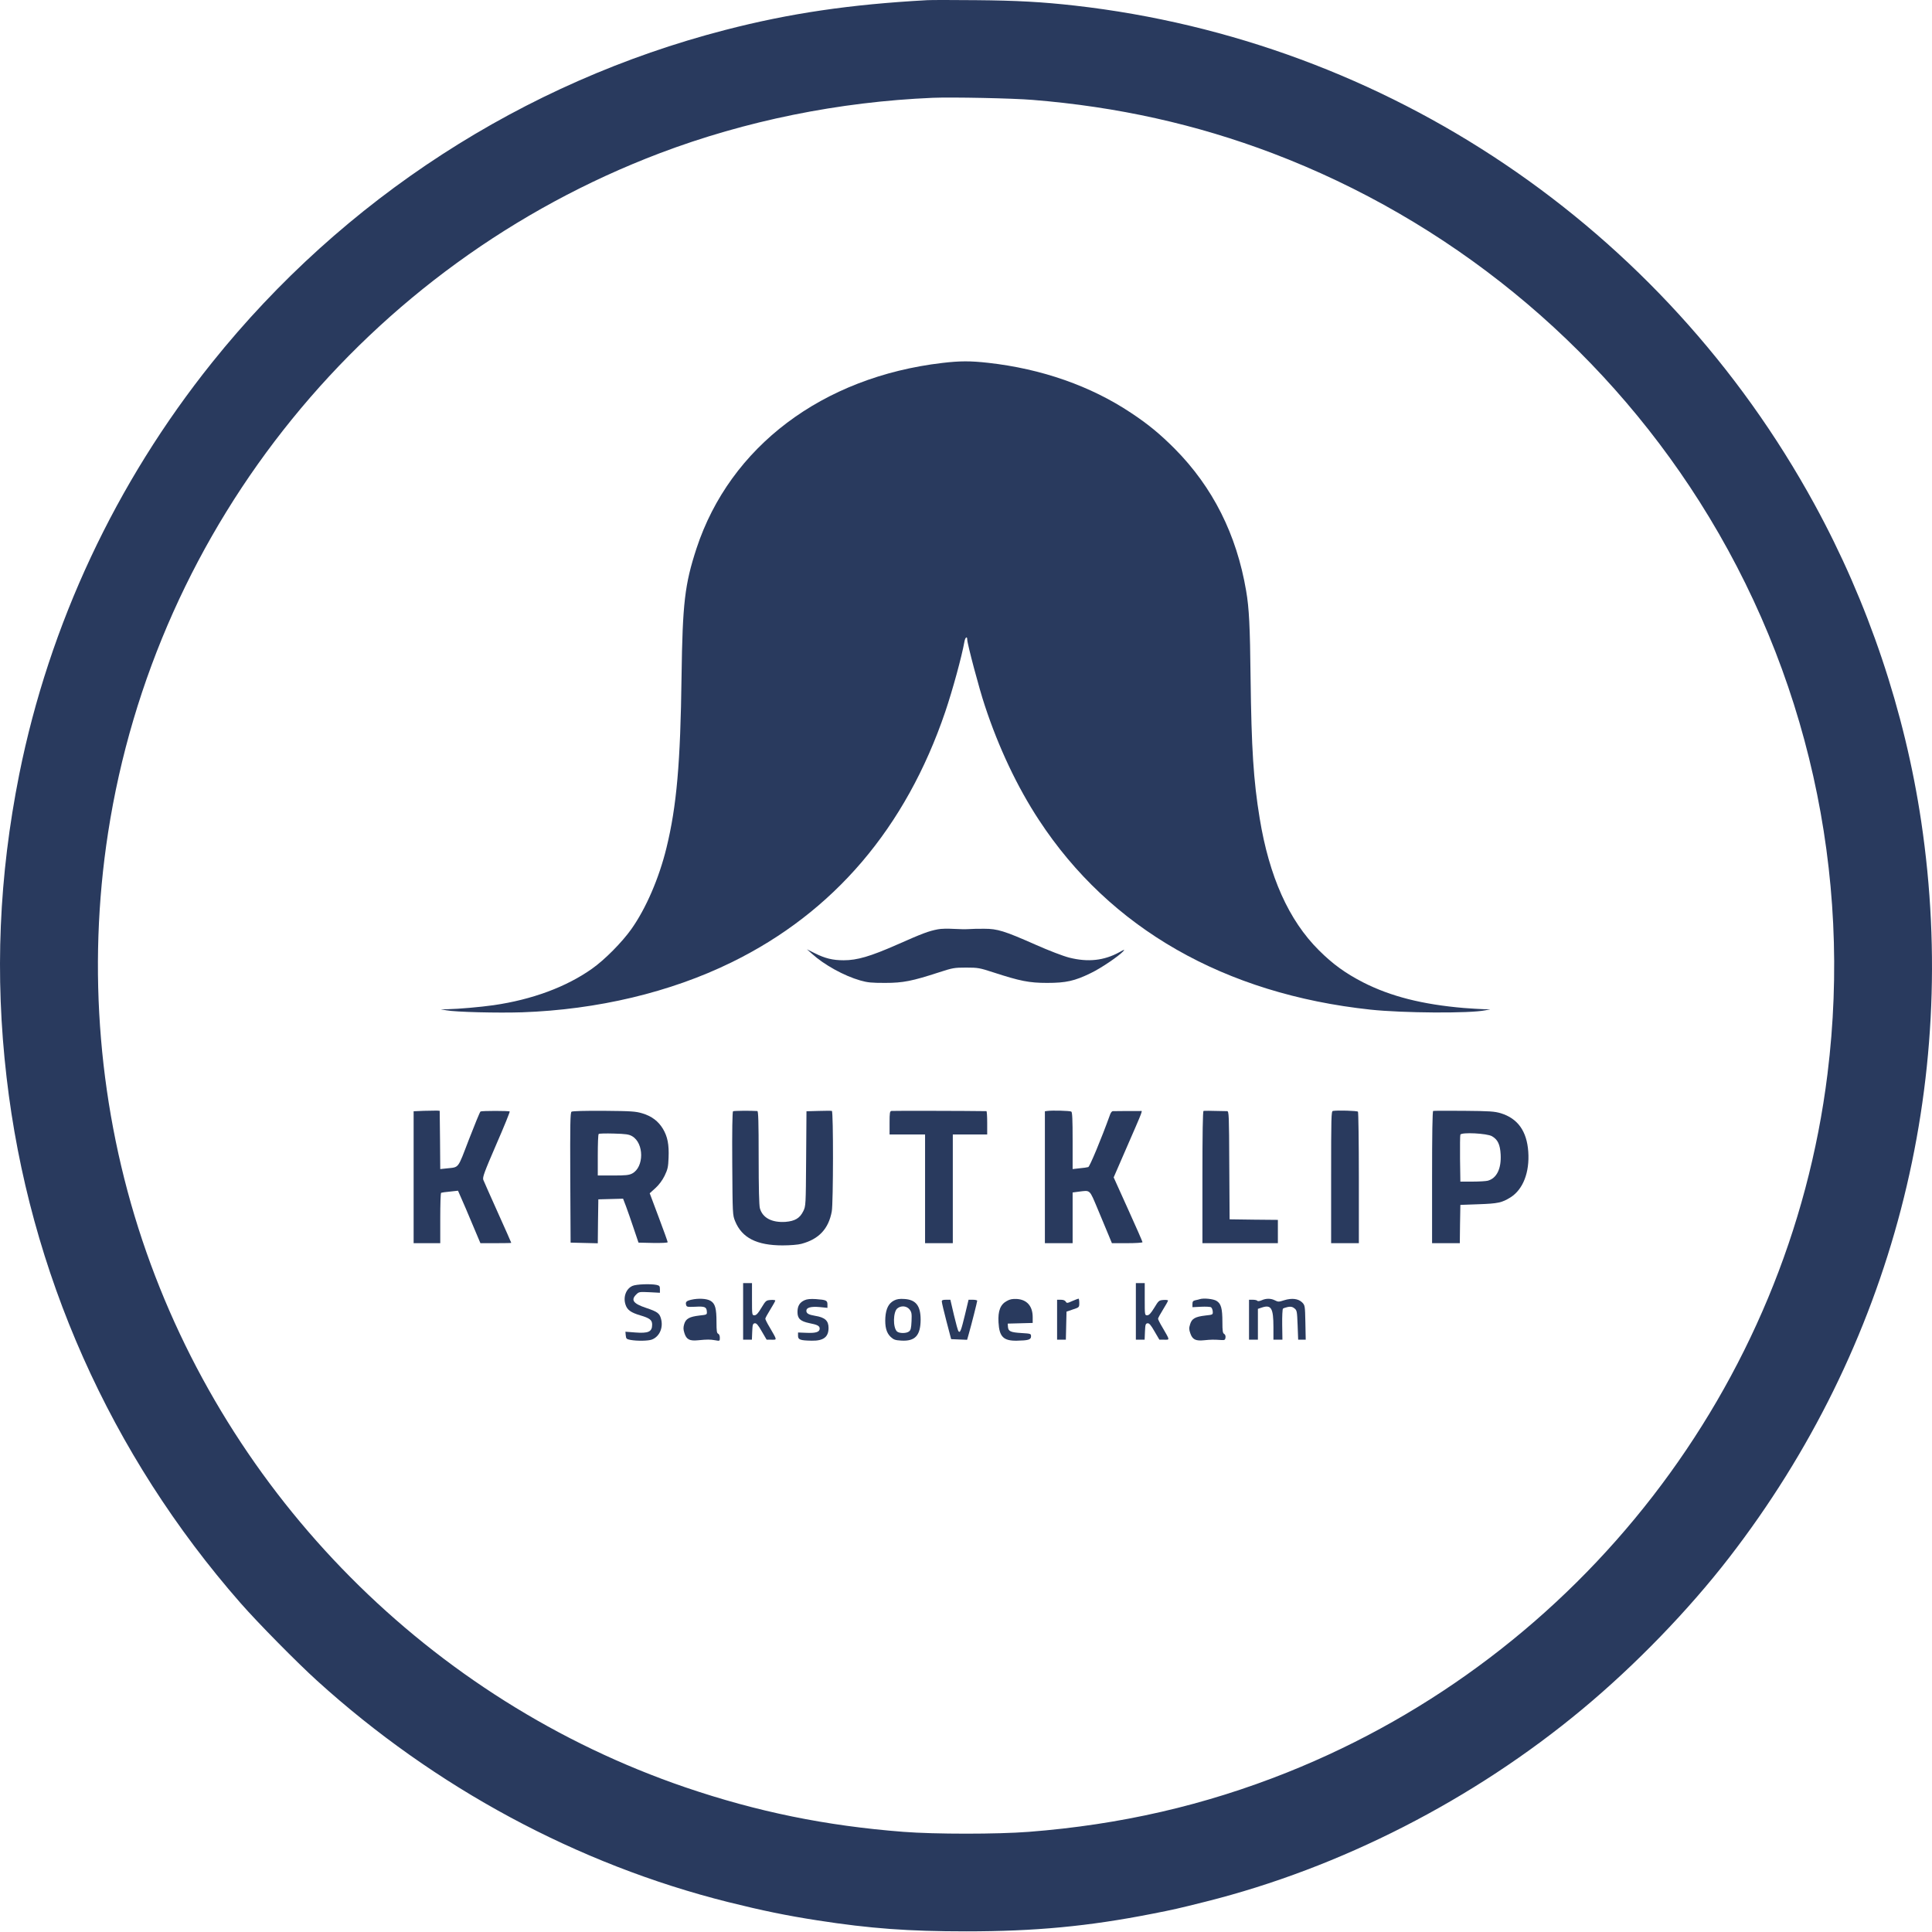 <svg width="216" height="216" viewBox="0 0 216 216" fill="none" xmlns="http://www.w3.org/2000/svg">
<path d="M103.672 0.019C95.052 0.49 88.292 1.482 81.06 3.355C58.511 9.185 38.38 22.233 23.731 40.504C12.927 53.974 5.51 69.826 2.149 86.583C-0.121 97.957 -0.593 109.021 0.735 120.445C3.252 142.213 12.332 162.617 26.906 179.238C28.816 181.421 33.244 185.911 35.452 187.908C48.625 199.853 64.564 208.436 81.408 212.654C85.24 213.609 87.944 214.167 91.392 214.7C97.284 215.618 101.613 215.928 108.013 215.928C115.704 215.928 121.682 215.37 128.851 213.956C131.245 213.485 131.642 213.398 134.805 212.604C149.851 208.833 164.71 201.242 176.915 191.084C182.795 186.197 188.761 180.044 193.313 174.153C211.521 150.611 219.174 121.276 214.796 91.855C212.96 79.526 208.867 67.358 202.864 56.381C185.908 25.359 155.073 4.583 120.169 0.626C116.547 0.217 113.632 0.056 109.13 0.019C106.574 -0.006 104.119 -0.006 103.672 0.019ZM115.455 11.169C124.957 11.938 133.738 13.898 142.247 17.123C161.907 24.59 178.714 38.296 190.001 56.071C202.057 75.073 207.106 97.61 204.315 120.073C200.011 154.915 176.667 185.08 143.922 198.154C134.693 201.838 125.267 204.008 115.021 204.802C111.499 205.075 104.515 205.075 101.005 204.802C92.335 204.132 84.645 202.557 76.632 199.828C48.129 190.091 25.492 167.281 15.916 138.678C11.054 124.141 9.727 108.352 12.084 93.095C17.405 58.663 41.046 29.552 73.779 17.123C83.343 13.501 93.774 11.38 104.292 10.934C106.438 10.847 113.235 10.983 115.455 11.169Z" fill="#293A5E"/>
<path d="M105.347 40.578C91.938 42.154 81.618 49.943 77.873 61.305C76.558 65.324 76.31 67.42 76.198 75.606C76.074 85.306 75.652 90.131 74.511 94.795C73.68 98.193 72.217 101.579 70.579 103.886C69.537 105.35 67.603 107.31 66.176 108.314C63.298 110.349 59.478 111.763 55.174 112.383C53.686 112.594 51.267 112.805 50.089 112.829L49.282 112.842L49.903 112.953C50.944 113.152 55.645 113.264 58.362 113.177C66.809 112.879 74.945 110.944 81.78 107.595C93.216 102.001 101.266 92.562 105.682 79.575C106.5 77.157 107.53 73.398 107.827 71.724C107.914 71.252 108.137 71.079 108.137 71.501C108.137 71.96 109.489 77.07 110.11 78.906C111.648 83.582 113.744 88.01 116.15 91.669C124.088 103.8 136.901 111.13 153.225 112.879C156.822 113.264 164.338 113.313 166.062 112.953L166.62 112.842L165.876 112.829C165.467 112.817 164.462 112.755 163.644 112.693C159.029 112.296 155.482 111.403 152.394 109.828C150.421 108.811 149.007 107.794 147.444 106.231C144.083 102.882 141.9 98.007 140.833 91.483C140.139 87.253 139.915 83.693 139.816 75.792C139.754 70.049 139.655 67.99 139.32 66.055C138.253 59.754 135.587 54.458 131.332 50.166C129.683 48.517 128.368 47.425 126.433 46.148C121.943 43.158 116.473 41.236 110.494 40.566C108.497 40.343 107.344 40.343 105.347 40.578Z" fill="#293A5E"/>
<path d="M104.85 103.899C103.808 104.097 103.101 104.37 100.323 105.598C97.284 106.938 95.833 107.359 94.32 107.359C93.104 107.359 92.236 107.149 91.082 106.566L90.214 106.131L90.772 106.628C92.136 107.868 94.357 109.096 96.18 109.617C96.999 109.853 97.458 109.89 98.959 109.89C100.98 109.89 101.997 109.679 104.974 108.711C106.5 108.215 106.674 108.178 108.013 108.178C109.353 108.178 109.526 108.215 111.052 108.711C114.029 109.679 115.046 109.89 117.068 109.89C119.176 109.89 120.144 109.679 121.967 108.786C123.084 108.252 125.093 106.888 125.564 106.367C125.788 106.119 125.726 106.131 125.13 106.466C123.431 107.397 121.632 107.595 119.536 107.062C118.854 106.888 117.266 106.28 115.703 105.586C112.305 104.085 111.511 103.837 110.06 103.837C109.452 103.824 108.671 103.849 108.323 103.874C107.988 103.899 107.207 103.886 106.587 103.849C105.979 103.812 105.198 103.824 104.85 103.899Z" fill="#293A5E"/>
<path d="M47.397 124.191L46.244 124.241V131.608V138.989H47.732H49.221V136.21C49.221 134.672 49.258 133.395 49.32 133.357C49.37 133.333 49.816 133.258 50.312 133.221L51.205 133.122L51.553 133.916C51.751 134.35 52.322 135.677 52.805 136.843L53.711 138.989H55.435C56.377 138.989 57.159 138.976 57.159 138.951C57.159 138.927 56.489 137.401 55.658 135.565C54.827 133.729 54.108 132.08 54.033 131.906C53.934 131.621 54.133 131.075 55.484 127.949C56.353 125.965 57.023 124.303 56.985 124.266C56.898 124.179 53.872 124.179 53.723 124.266C53.649 124.315 53.078 125.717 52.433 127.379C51.131 130.765 51.367 130.467 49.94 130.629L49.221 130.703L49.196 127.441L49.159 124.191L48.849 124.166C48.675 124.166 48.017 124.179 47.397 124.191Z" fill="#293A5E"/>
<path d="M63.894 124.29C63.757 124.39 63.732 125.667 63.757 131.67L63.794 138.927L65.308 138.964L66.833 139.001L66.858 136.545L66.895 134.089L68.284 134.052L69.661 134.015L69.984 134.858C70.157 135.317 70.542 136.421 70.84 137.314L71.385 138.927L73.023 138.964C73.965 138.976 74.647 138.951 74.647 138.877C74.647 138.815 74.201 137.562 73.643 136.086L72.638 133.407L73.271 132.836C73.668 132.477 74.04 131.981 74.3 131.46C74.647 130.74 74.71 130.48 74.747 129.438C74.809 127.962 74.635 127.069 74.114 126.2C73.606 125.357 72.861 124.786 71.82 124.476C71.075 124.253 70.604 124.216 67.528 124.191C65.37 124.179 64.005 124.216 63.894 124.29ZM70.678 127.032C72.018 127.813 72.018 130.492 70.678 131.199C70.319 131.385 69.947 131.422 68.545 131.422H66.833V129.153C66.833 127.9 66.871 126.833 66.933 126.783C66.982 126.721 67.751 126.709 68.632 126.734C69.984 126.771 70.319 126.821 70.678 127.032Z" fill="#293A5E"/>
<path d="M81.954 124.241C81.879 124.29 81.842 126.486 81.867 130.07C81.904 135.751 81.904 135.838 82.189 136.533C82.946 138.393 84.608 139.237 87.498 139.237C88.329 139.237 89.247 139.162 89.594 139.063C91.554 138.542 92.633 137.389 92.993 135.441C93.166 134.511 93.179 124.266 93.005 124.203C92.943 124.179 92.273 124.179 91.529 124.203L90.165 124.241L90.127 129.537C90.09 134.784 90.09 134.833 89.805 135.416C89.421 136.198 88.875 136.52 87.82 136.607C86.295 136.706 85.253 136.161 84.955 135.081C84.868 134.759 84.819 132.787 84.819 129.401C84.819 125.357 84.781 124.228 84.67 124.216C83.963 124.166 82.04 124.179 81.954 124.241Z" fill="#293A5E"/>
<path d="M99.666 124.204C99.48 124.241 99.455 124.427 99.455 125.543V126.833H101.439H103.424V132.911V138.989H104.974H106.525V132.911V126.833H108.447H110.37V125.531C110.37 124.811 110.333 124.228 110.283 124.228C108.051 124.191 99.814 124.179 99.666 124.204Z" fill="#293A5E"/>
<path d="M117.105 124.204L116.82 124.241V131.621V138.989H118.37H119.921V136.148V133.32L120.578 133.233C121.943 133.072 121.769 132.911 122.749 135.23C123.232 136.384 123.778 137.686 123.964 138.145L124.312 138.989H126.023C126.966 138.989 127.735 138.939 127.735 138.877C127.735 138.827 127.016 137.165 126.123 135.206L124.51 131.633L125.701 128.892C127.995 123.621 127.76 124.228 127.45 124.216C127.177 124.204 124.696 124.216 124.411 124.228C124.324 124.228 124.2 124.377 124.126 124.563C123.096 127.416 121.831 130.43 121.67 130.48C121.558 130.517 121.124 130.579 120.702 130.616L119.921 130.703V127.54C119.921 125.171 119.884 124.34 119.772 124.278C119.623 124.179 117.626 124.129 117.105 124.204Z" fill="#293A5E"/>
<path d="M134.557 124.204C134.47 124.228 134.433 126.833 134.433 131.621V138.989H138.65H142.868V137.686V136.384L140.176 136.359L137.472 136.322L137.435 130.269C137.41 124.625 137.398 124.228 137.187 124.228C135.153 124.179 134.656 124.179 134.557 124.204Z" fill="#293A5E"/>
<path d="M149.02 124.204C148.834 124.241 148.822 124.886 148.822 131.621V138.989H150.372H151.922V131.695C151.922 127.689 151.873 124.352 151.823 124.29C151.749 124.179 149.516 124.117 149.02 124.204Z" fill="#293A5E"/>
<path d="M160.232 124.204C160.146 124.228 160.108 126.833 160.108 131.621V138.989H161.659H163.209L163.234 136.843L163.271 134.709L165.318 134.635C167.476 134.561 167.923 134.461 168.878 133.866C170.279 132.985 171.024 131.063 170.862 128.756C170.701 126.461 169.684 125.047 167.799 124.464C167.079 124.253 166.583 124.216 163.668 124.191C161.845 124.179 160.294 124.179 160.232 124.204ZM166.806 127.032C167.451 127.404 167.712 127.949 167.774 129.066C167.861 130.653 167.34 131.733 166.335 132.005C166.149 132.055 165.392 132.105 164.636 132.105H163.271L163.234 129.562C163.222 128.173 163.234 126.945 163.271 126.858C163.383 126.56 166.261 126.709 166.806 127.032Z" fill="#293A5E"/>
<path d="M83.082 146.617V149.78H83.578H84.062L84.099 148.874C84.136 148.093 84.161 147.981 84.385 147.944C84.571 147.919 84.757 148.13 85.166 148.849L85.712 149.78H86.257C86.89 149.78 86.915 149.891 86.047 148.391C85.774 147.944 85.563 147.51 85.563 147.435C85.563 147.361 85.811 146.902 86.121 146.406C86.431 145.91 86.679 145.463 86.679 145.401C86.679 145.352 86.444 145.314 86.158 145.339C85.65 145.376 85.612 145.414 85.129 146.208C84.757 146.84 84.558 147.039 84.36 147.051C84.074 147.051 84.074 147.039 84.074 145.252V143.454H83.578H83.082V146.617Z" fill="#293A5E"/>
<path d="M126.991 146.617V149.78H127.487H127.971L128.008 148.874C128.045 148.093 128.07 147.981 128.293 147.944C128.479 147.919 128.665 148.13 129.075 148.849L129.62 149.78H130.166C130.799 149.78 130.823 149.891 129.955 148.391C129.682 147.944 129.471 147.51 129.471 147.435C129.471 147.361 129.72 146.902 130.03 146.406C130.34 145.91 130.588 145.463 130.588 145.401C130.588 145.352 130.352 145.314 130.067 145.339C129.571 145.376 129.533 145.414 129.05 146.208C128.665 146.84 128.467 147.039 128.268 147.051C127.983 147.051 127.983 147.039 127.983 145.252V143.454H127.487H126.991V146.617Z" fill="#293A5E"/>
<path d="M70.716 143.764C69.996 144.074 69.649 145.004 69.934 145.86C70.121 146.456 70.542 146.753 71.597 147.063C72.651 147.373 72.911 147.584 72.911 148.093C72.911 148.899 72.49 149.085 71.026 148.973L69.922 148.887L69.959 149.296C69.996 149.68 70.046 149.718 70.493 149.805C71.249 149.941 72.477 149.916 72.874 149.767C73.73 149.445 74.177 148.44 73.904 147.448C73.742 146.828 73.507 146.654 72.254 146.232C70.803 145.749 70.505 145.352 71.125 144.731C71.435 144.421 71.485 144.421 72.614 144.471L73.78 144.533V144.136C73.78 143.789 73.73 143.727 73.395 143.652C72.713 143.516 71.125 143.578 70.716 143.764Z" fill="#293A5E"/>
<path d="M77.277 145.314C76.744 145.438 76.62 145.562 76.707 145.885C76.769 146.121 76.843 146.133 77.724 146.096C78.803 146.034 78.989 146.121 79.026 146.629C79.051 146.977 79.039 146.989 78.208 147.076C77.079 147.212 76.682 147.423 76.496 148.031C76.384 148.415 76.384 148.626 76.521 149.048C76.744 149.755 77.091 149.941 78.059 149.842C79.088 149.743 79.349 149.743 79.957 149.842C80.478 149.941 80.478 149.929 80.478 149.556C80.478 149.346 80.403 149.16 80.291 149.11C80.143 149.06 80.105 148.787 80.105 147.832C80.105 146.269 79.957 145.749 79.448 145.438C79.026 145.178 78.071 145.128 77.277 145.314Z" fill="#293A5E"/>
<path d="M89.954 145.364C89.395 145.612 89.16 146.021 89.16 146.691C89.16 147.423 89.482 147.721 90.499 147.932C91.392 148.105 91.641 148.242 91.641 148.539C91.641 148.924 91.206 149.06 90.165 149.011L89.222 148.974V149.346C89.222 149.78 89.47 149.867 90.748 149.891C92.062 149.916 92.633 149.482 92.633 148.465C92.633 147.659 92.236 147.287 91.144 147.113C90.413 146.989 90.152 146.853 90.152 146.542C90.152 146.183 90.661 146.046 91.653 146.133L92.509 146.22V145.848C92.509 145.389 92.385 145.327 91.219 145.24C90.599 145.203 90.227 145.24 89.954 145.364Z" fill="#293A5E"/>
<path d="M99.951 145.401C99.356 145.711 99.058 146.294 98.984 147.274C98.921 148.328 99.095 149.011 99.579 149.47C99.901 149.767 100.075 149.842 100.745 149.879C102.308 149.978 102.915 149.321 102.928 147.547C102.928 145.984 102.394 145.302 101.104 145.228C100.584 145.19 100.261 145.24 99.951 145.401ZM101.687 146.394C101.923 146.704 101.948 146.865 101.911 147.708C101.873 148.502 101.824 148.713 101.625 148.862C101.315 149.098 100.509 149.085 100.273 148.849C99.814 148.391 99.852 146.666 100.323 146.282C100.745 145.935 101.365 145.997 101.687 146.394Z" fill="#293A5E"/>
<path d="M112.566 145.451C111.846 145.835 111.561 146.555 111.635 147.845C111.722 149.445 112.181 149.916 113.682 149.891C114.959 149.867 115.27 149.78 115.27 149.408C115.27 149.11 115.245 149.098 114.215 149.036C112.987 148.961 112.727 148.85 112.69 148.341L112.665 147.981L114.066 147.944L115.456 147.907V147.262C115.456 146.034 114.823 145.302 113.694 145.228C113.198 145.203 112.913 145.252 112.566 145.451Z" fill="#293A5E"/>
<path d="M119.871 145.463C119.325 145.711 119.263 145.711 119.152 145.525C119.077 145.389 118.879 145.314 118.618 145.314H118.184V147.547V149.78H118.68H119.164L119.201 148.204L119.238 146.642L119.958 146.394C120.652 146.17 120.665 146.158 120.665 145.674C120.665 145.414 120.628 145.19 120.578 145.19C120.516 145.203 120.206 145.314 119.871 145.463Z" fill="#293A5E"/>
<path d="M134.123 145.252C134.061 145.277 133.85 145.327 133.664 145.364C133.379 145.426 133.317 145.513 133.317 145.798V146.145L134.284 146.096C134.805 146.071 135.314 146.096 135.4 146.158C135.487 146.22 135.574 146.431 135.587 146.629C135.611 146.977 135.599 146.989 134.768 147.076C133.614 147.212 133.242 147.423 133.056 148.056C132.92 148.477 132.932 148.651 133.081 149.073C133.317 149.755 133.664 149.941 134.619 149.842C135.351 149.767 135.698 149.755 136.542 149.817C136.914 149.842 136.976 149.805 137.013 149.544C137.038 149.358 136.976 149.197 136.864 149.135C136.703 149.048 136.666 148.787 136.666 147.82C136.666 146.27 136.517 145.749 136.008 145.438C135.649 145.215 134.545 145.104 134.123 145.252Z" fill="#293A5E"/>
<path d="M141.044 145.376C140.808 145.476 140.61 145.5 140.573 145.426C140.523 145.364 140.3 145.314 140.064 145.314H139.642V147.547V149.78H140.139H140.635V148.056V146.332L141.081 146.183C142.123 145.835 142.371 146.257 142.371 148.366V149.78H142.88H143.376L143.351 148.105C143.339 147.175 143.376 146.369 143.438 146.307C143.5 146.257 143.748 146.17 143.984 146.121C144.319 146.059 144.505 146.096 144.728 146.282C145.001 146.505 145.013 146.617 145.075 148.142L145.137 149.78H145.559H145.981L145.943 147.857C145.906 145.984 145.894 145.935 145.584 145.612C145.15 145.19 144.443 145.104 143.587 145.364C142.979 145.562 142.892 145.562 142.557 145.389C142.098 145.153 141.565 145.141 141.044 145.376Z" fill="#293A5E"/>
<path d="M105.297 145.525C105.297 145.649 105.532 146.642 105.818 147.733L106.339 149.718L107.232 149.755L108.125 149.792L108.311 149.135C108.621 148.056 109.253 145.538 109.253 145.426C109.253 145.364 109.03 145.314 108.77 145.314H108.286L107.889 146.976C107.455 148.763 107.343 149.048 107.17 148.849C107.095 148.775 106.872 147.956 106.649 147.014L106.252 145.314H105.768C105.383 145.314 105.284 145.364 105.297 145.525Z" fill="#293A5E"/>
</svg>
